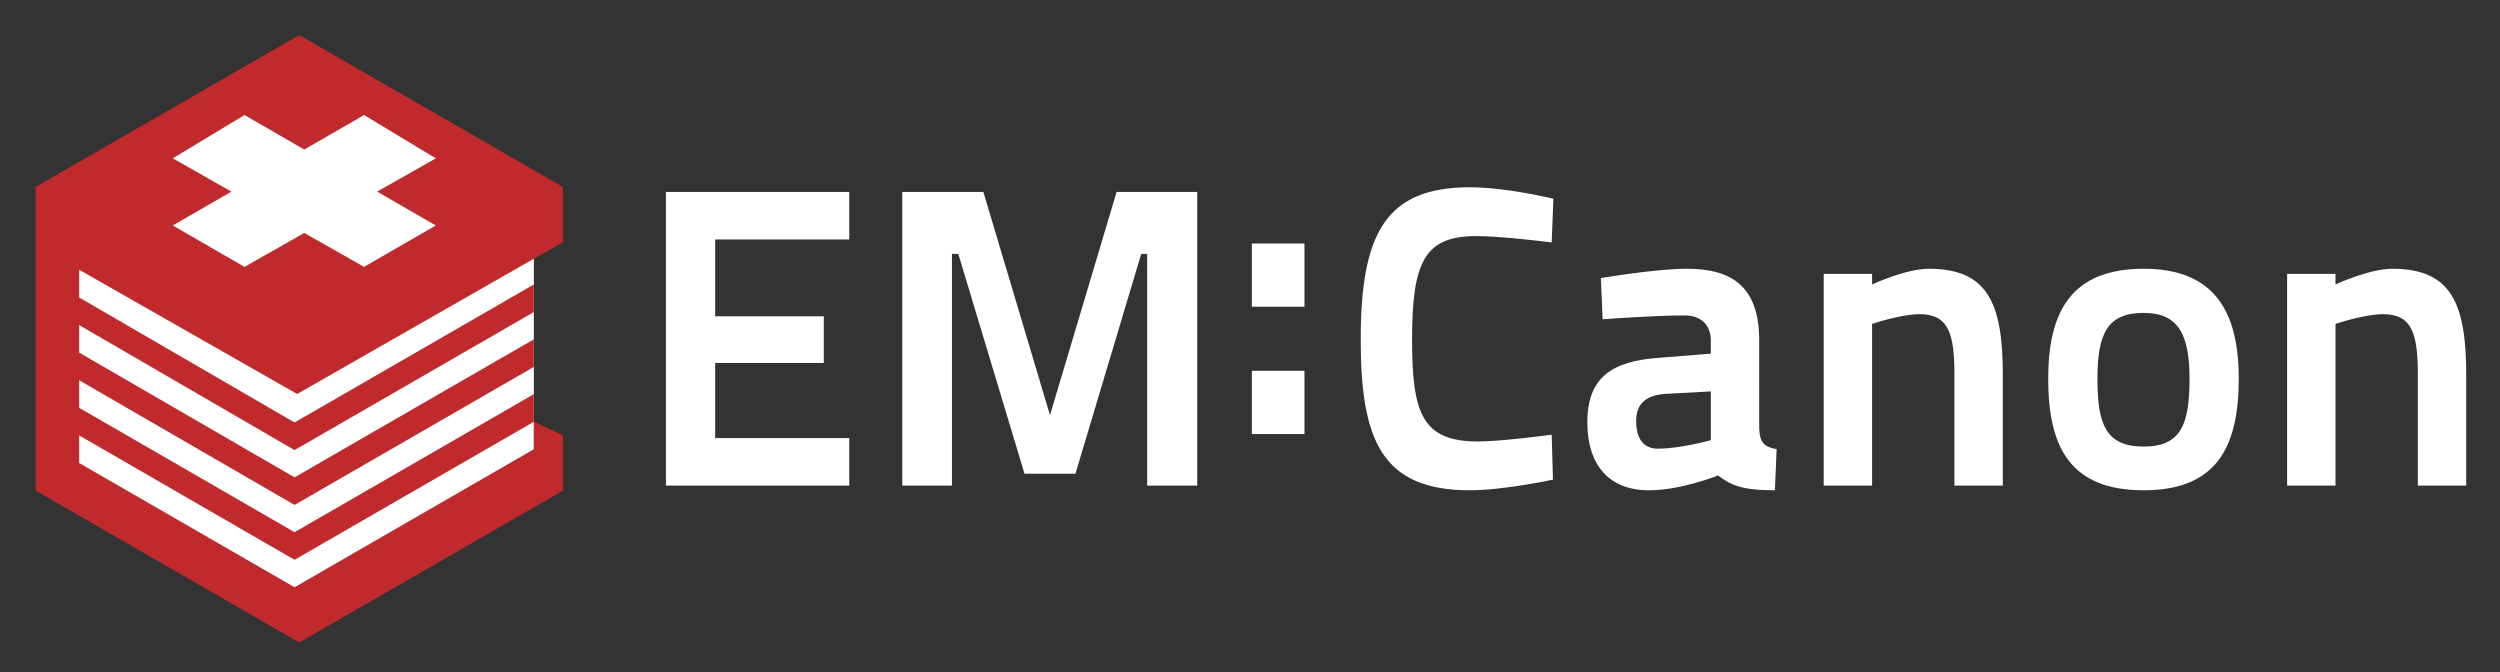 <?xml version="1.0" encoding="utf-8"?>
<!-- Generator: Adobe Illustrator 15.0.0, SVG Export Plug-In . SVG Version: 6.00 Build 0)  -->
<!DOCTYPE svg PUBLIC "-//W3C//DTD SVG 1.1//EN" "http://www.w3.org/Graphics/SVG/1.1/DTD/svg11.dtd">
<svg version="1.1" id="Layer_1" xmlns="http://www.w3.org/2000/svg" xmlns:xlink="http://www.w3.org/1999/xlink" x="0px" y="0px"
	 width="516.842px" height="138.947px" viewBox="0 0 516.842 138.947" enable-background="new 0 0 516.842 138.947"
	 xml:space="preserve">
<rect x="0" y="0" width="516.842" height="138.947" fill="#333333" stroke="none"/>
<g>
	<polygon fill="#FFFFFF" points="10.435,42.94 61.935,10.882 110.368,38.337 110.368,51.836 110.368,101.532 60.71,127.915 
		11.646,100.919 	"/>
	<path fill="#C12A2D" d="M110.368,87.161v-5.676l-49.473,28.539L16.368,84.311v-5.698l44.527,25.779l49.473-28.539v-5.708
		l-49.473,28.54L16.368,72.905v-5.697l44.527,25.844l49.473-28.539v-5.708L60.896,87.344L16.368,61.499v-5.731l45.061,25.685
		l54.939-31.393V38.645l-54.5-31.394l-54.5,31.394v62.785l54.502,31.394l54.498-31.394V90.015L110.368,87.161z M35.718,32.736
		l14.829-8.955l12.356,7.134l12.359-7.134l14.829,8.955l-12.12,6.878l12.12,6.998l-14.829,8.562l-12.359-7.011l-12.356,7.011
		l-14.829-8.562l12.121-6.998L35.718,32.736z M110.368,92.868l-49.473,28.54L16.368,95.723v-5.705l44.527,25.714l49.473-28.539
		V92.868z"/>
	<g>
		<path fill="#FFFFFF" d="M137.671,39.68h37.902v9.827h-27.725v15.88h22.459v9.651h-22.459v15.529h27.725v9.826h-37.902V39.68z"/>
		<path fill="#FFFFFF" d="M186.537,39.68h16.76l13.772,46.149l13.775-46.149h16.67v60.713h-10.354V52.49h-1.227l-13.602,45.446
			h-10.527L198.116,52.49h-1.315v47.903h-10.264V39.68z"/>
	</g>
	<path fill="#FFFFFF" d="M258.804,50.34h10.878v13.072h-10.878V50.34z M258.804,76.661h10.878v13.073h-10.878V76.661z"/>
	<g>
		<path fill="#FFFFFF" d="M321.056,99.165c0,0-10.266,2.193-17.197,2.193c-18.336,0-22.547-10.528-22.547-31.233
			c0-22.109,5.351-31.409,22.547-31.409c7.635,0,17.285,2.369,17.285,2.369l-0.351,9.036c0,0-10.266-1.316-15.53-1.316
			c-10.615,0-13.336,5.088-13.336,21.32c0,15.441,2.107,21.145,13.687,21.145c4.738,0,15.18-1.404,15.18-1.404L321.056,99.165z"/>
		<path fill="#FFFFFF" d="M363.693,88.462c0.088,3.07,1.054,3.948,3.599,4.386l-0.353,8.511c-6.845,0-9.124-1.053-11.755-3.07
			c0,0-7.547,3.07-14.301,3.07c-8.338,0-12.723-5.352-12.723-14.037c0-9.388,5.176-12.635,14.652-13.336l10.879-0.877v-2.633
			c0-3.421-2.107-5.264-5.439-5.264c-6.492,0-16.934,0.79-16.934,0.79l-0.352-8.511c0,0,11.317-1.93,17.811-1.93
			c9.652,0,14.915,4.035,14.915,14.827V88.462z M344.04,81.442c-3.771,0.352-5.788,2.018-5.788,5.615
			c0,3.686,1.578,5.704,4.472,5.704c4.65,0,10.969-1.757,10.969-1.757V80.916L344.04,81.442z"/>
		<path fill="#FFFFFF" d="M377.03,100.394v-43.78h10v2.193c0,0,6.931-3.245,11.758-3.245c12.193,0,15.264,7.194,15.264,21.934
			v22.898H404.05V77.582c0-8.334-1.053-12.634-7.193-12.634c-3.86,0-9.826,2.018-9.826,2.018v33.428H377.03z"/>
		<path fill="#FFFFFF" d="M462.831,78.284c0,14.126-4.562,23.074-19.651,23.074c-15.092,0-19.741-8.773-19.741-23.074
			c0-14.038,4.914-22.723,19.741-22.723C457.743,55.561,462.831,64.334,462.831,78.284z M452.654,78.284
			c0-9.211-2.369-13.599-9.475-13.599c-7.458,0-9.562,4.212-9.562,13.599c0,9.475,1.753,14.038,9.562,14.038
			C450.987,92.322,452.654,87.584,452.654,78.284z"/>
		<path fill="#FFFFFF" d="M472.833,100.394v-43.78h10.001v2.193c0,0,6.931-3.245,11.759-3.245c12.194,0,15.265,7.194,15.265,21.934
			v22.898h-10.001V77.582c0-8.334-1.054-12.634-7.195-12.634c-3.859,0-9.827,2.018-9.827,2.018v33.428H472.833z"/>
	</g>
</g>
</svg>
